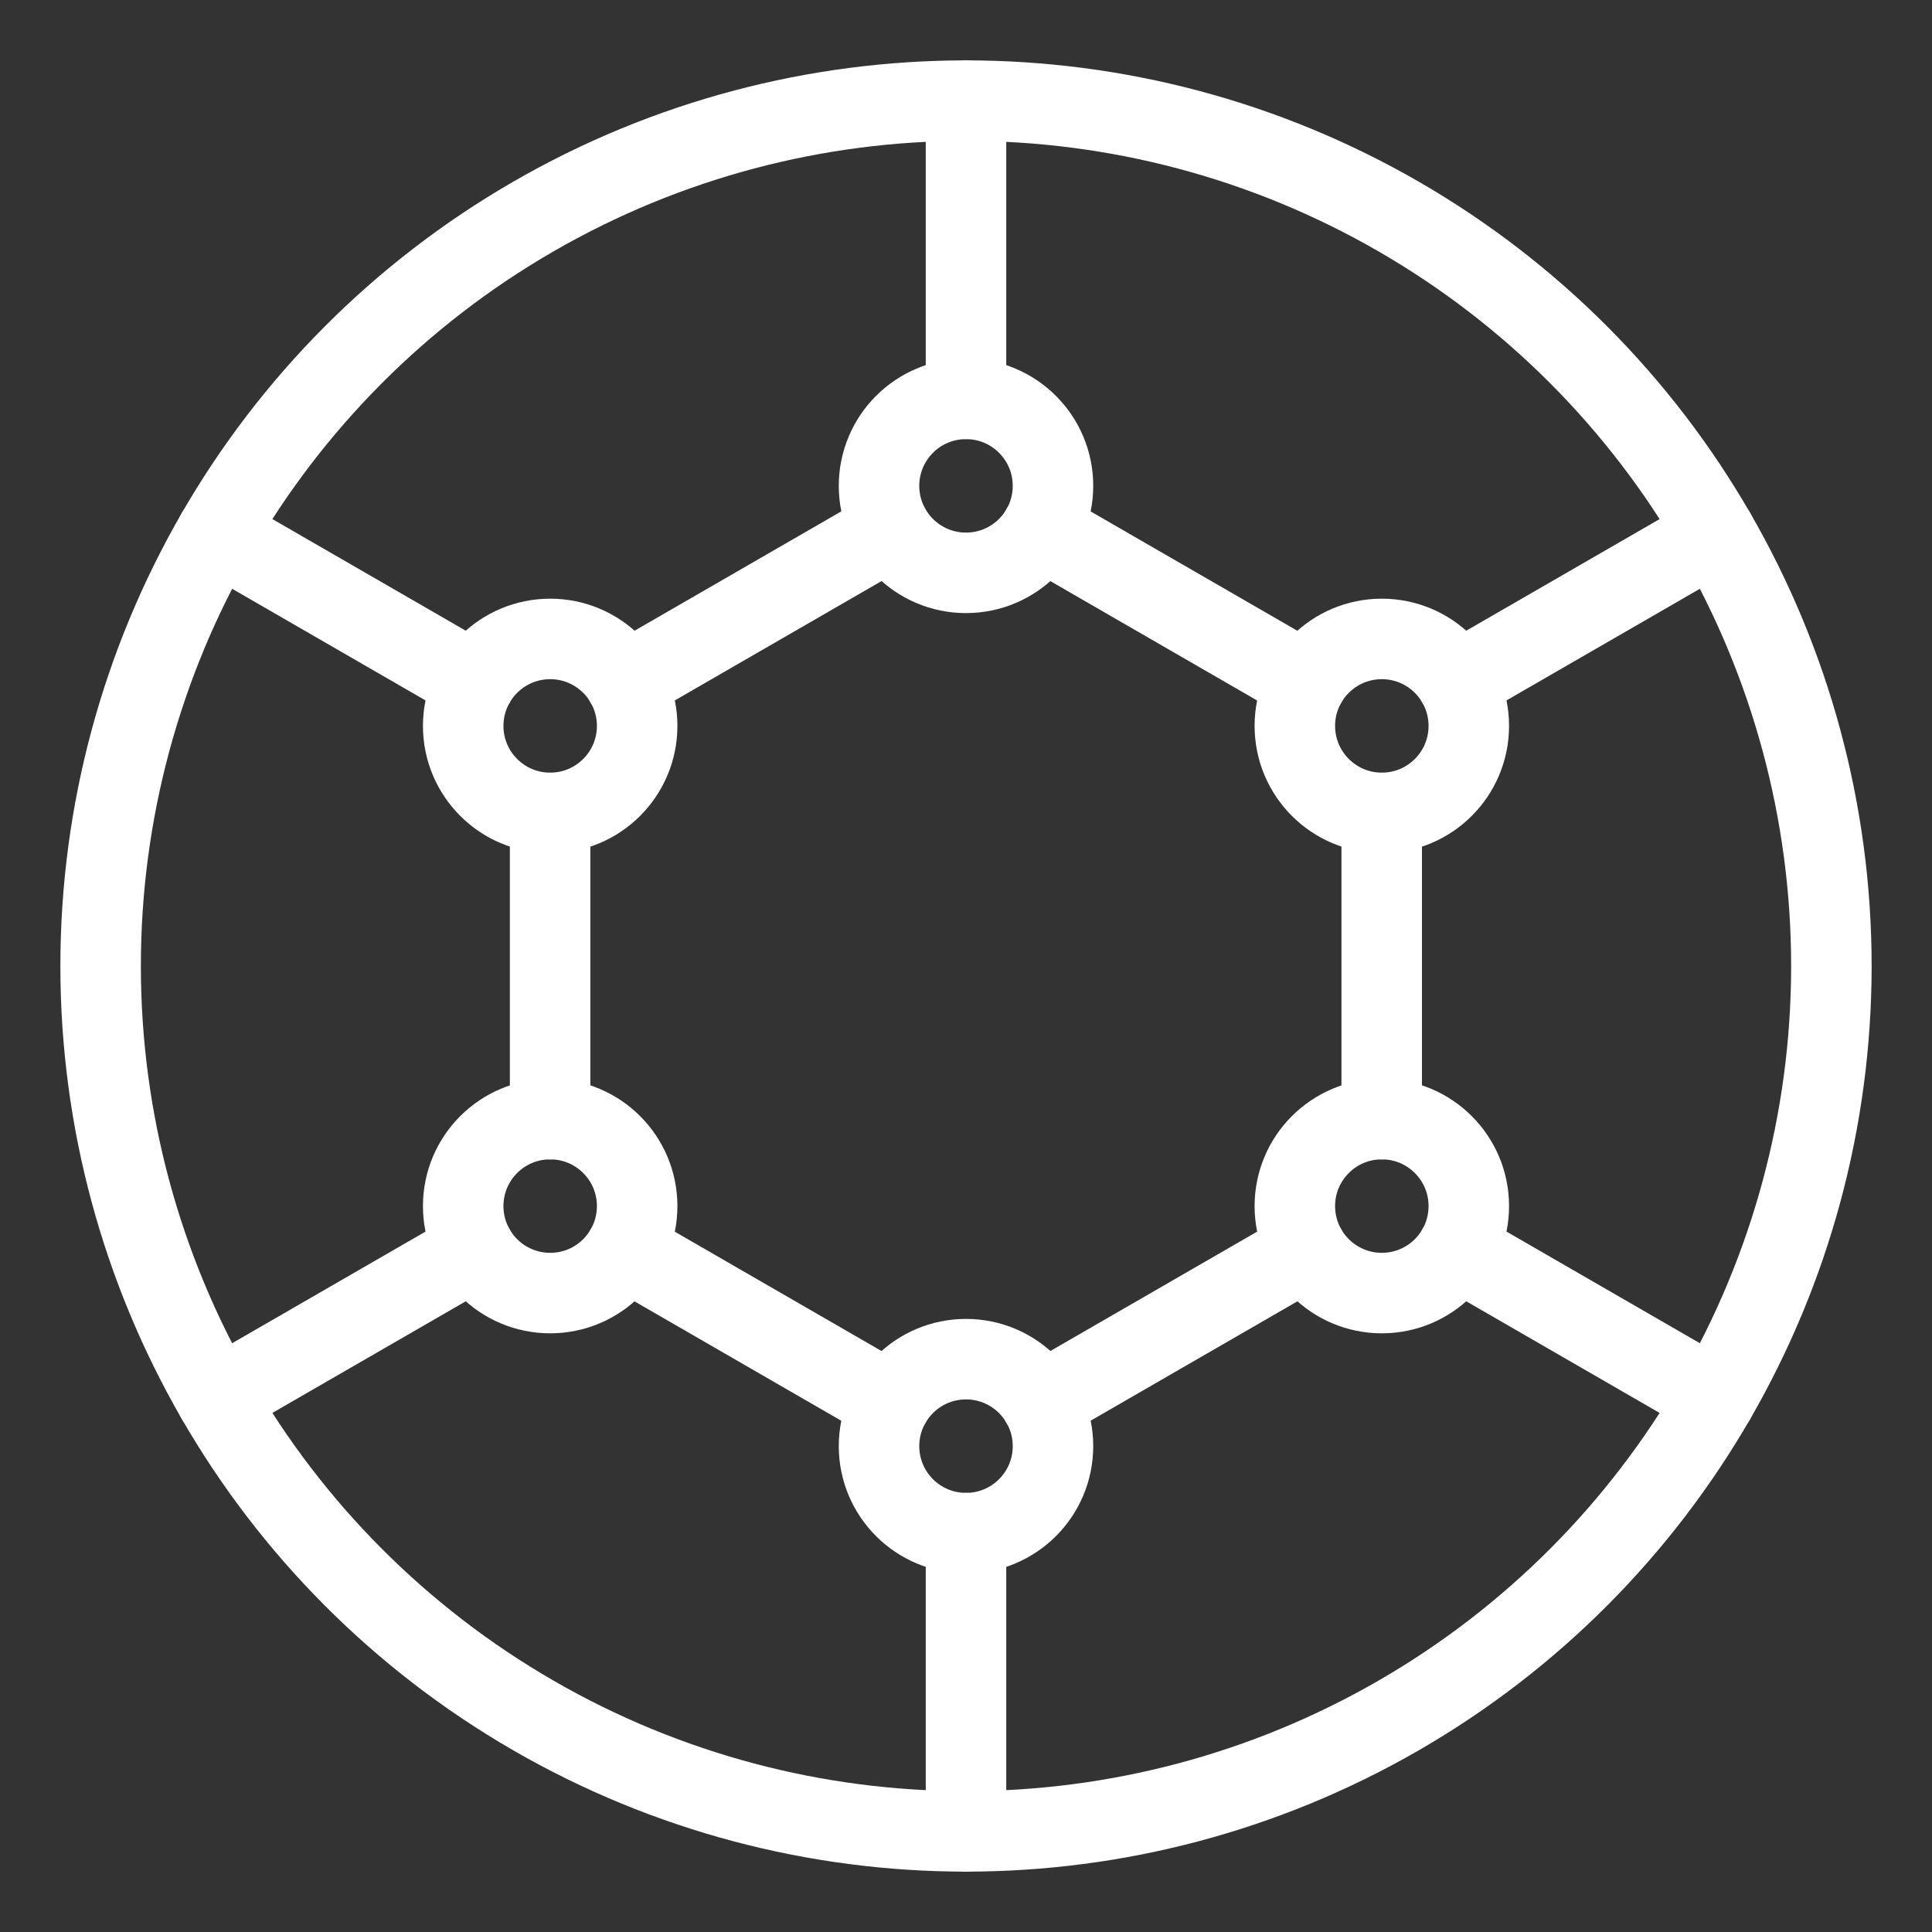 <?xml version="1.0" encoding="UTF-8"?><svg id="b" xmlns="http://www.w3.org/2000/svg" viewBox="0 0 48 48"><rect x="0" y="0" width="48" height="48" fill="#333333" stroke="none"/><defs><style>.c{stroke-width:2px;fill:none;stroke:#fff;stroke-linecap:round;stroke-linejoin:round;}</style></defs><line class="c" x1="32.458" y1="16.956" x2="25.869" y2="13.152"/><line class="c" x1="32.458" y1="31.047" x2="25.869" y2="34.851"/><line class="c" x1="13.667" y1="27.805" x2="13.667" y2="20.198"/><line class="c" x1="22.127" y1="34.851" x2="15.538" y2="31.047"/><line class="c" x1="34.328" y1="27.805" x2="34.328" y2="20.198"/><line class="c" x1="22.127" y1="13.152" x2="15.538" y2="16.956"/><circle class="c" cx="24" cy="12.071" r="2.161"/><circle class="c" cx="24" cy="35.929" r="2.161"/><circle class="c" cx="34.331" cy="29.965" r="2.161"/><circle class="c" cx="34.331" cy="18.035" r="2.161"/><circle class="c" cx="13.669" cy="29.965" r="2.161"/><circle class="c" cx="13.669" cy="18.035" r="2.161"/><line class="c" x1="24" y1="9.91" x2="24" y2="2.5"/><line class="c" x1="24" y1="45.5" x2="24" y2="38.09"/><line class="c" x1="36.202" y1="16.955" x2="42.62" y2="13.25"/><line class="c" x1="5.38" y1="34.75" x2="11.798" y2="31.045"/><line class="c" x1="36.202" y1="31.045" x2="42.62" y2="34.75"/><line class="c" x1="5.38" y1="13.25" x2="11.798" y2="16.955"/><circle class="c" cx="24" cy="24" r="21.5"/></svg>